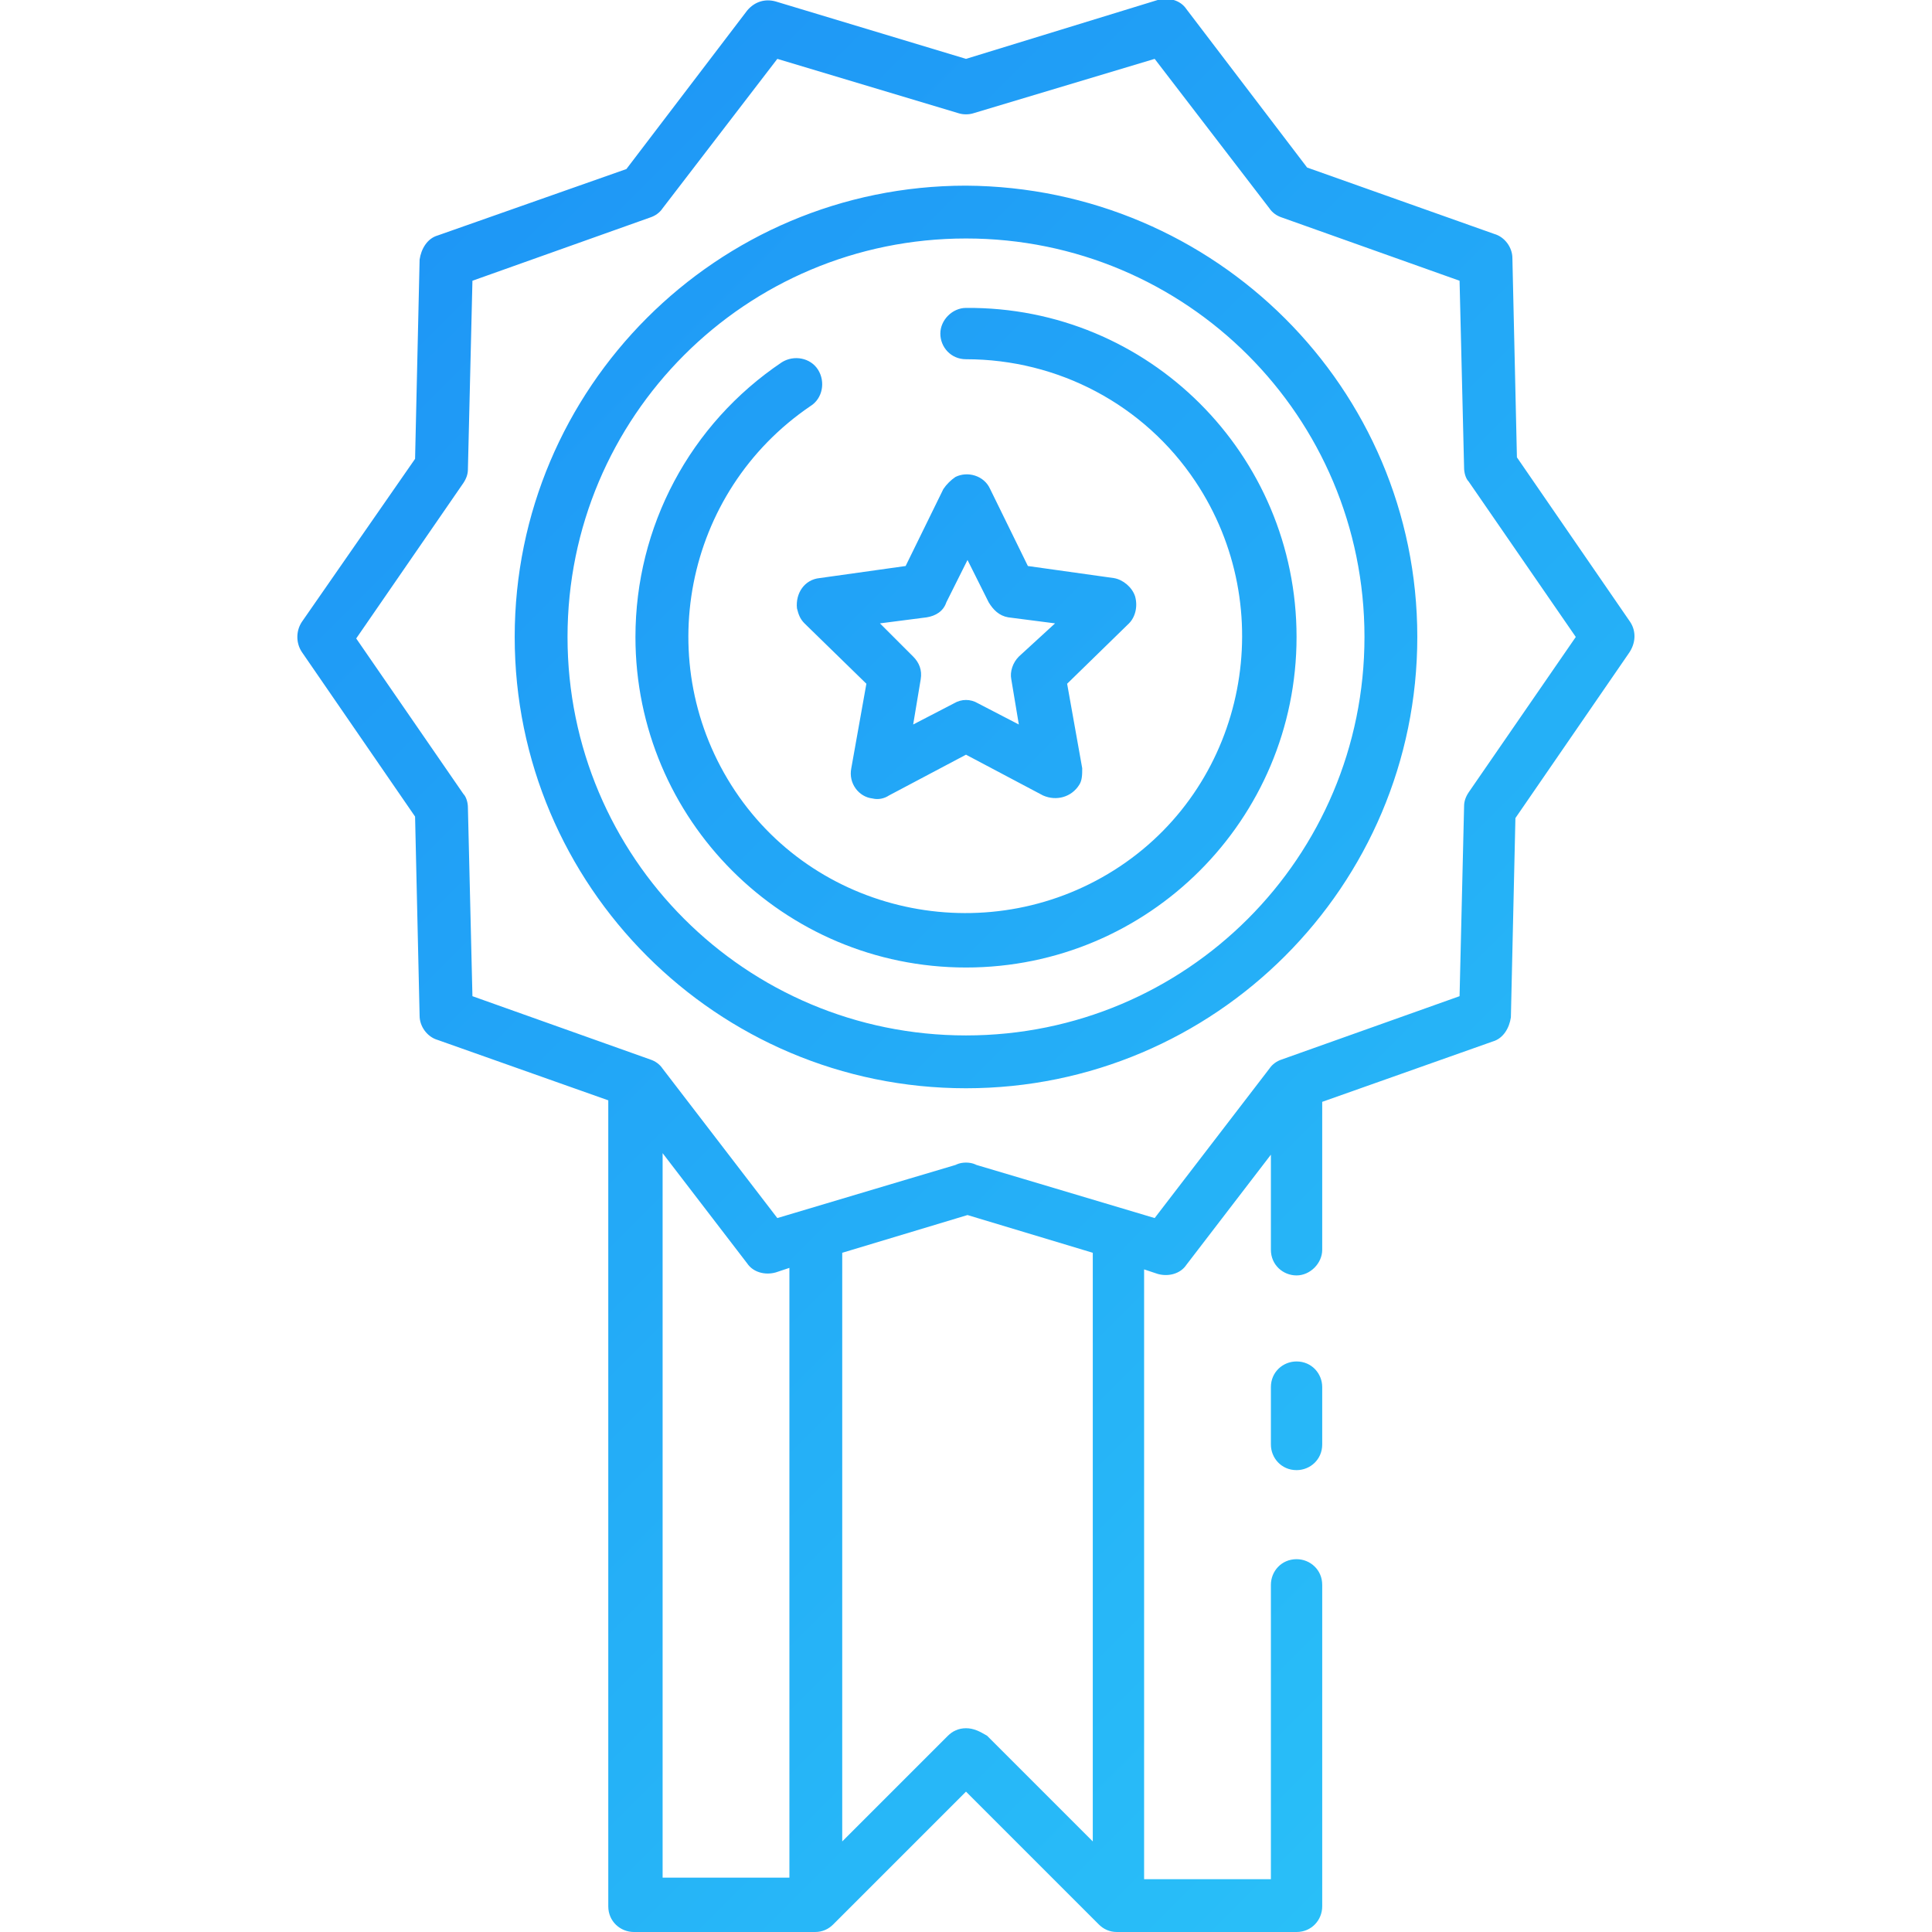 <svg id="Layer_1" enable-background="new 0 0 128 128" height="512" viewBox="0 0 128 128" width="512" xmlns="http://www.w3.org/2000/svg" xmlns:xlink="http://www.w3.org/1999/xlink"><linearGradient id="SVGID_1_" gradientTransform="matrix(1 0 0 -1 0 127.89)" gradientUnits="userSpaceOnUse" x1="106.558" x2="21.444" y1="19.866" y2="104.98"><stop offset="0" stop-color="#29bff8"/><stop offset="1" stop-color="#1e97f6"/></linearGradient><path d="m108 41.2-7.5-10.9-.3-13.2c0-.7-.5-1.4-1.2-1.6l-12.4-4.4-8-10.5c-.4-.6-1.2-.8-1.9-.6l-12.7 3.9-12.6-3.8c-.7-.2-1.4 0-1.9.6l-8 10.5-12.5 4.4c-.7.2-1.1.9-1.2 1.6l-.3 13.2-7.5 10.8c-.4.6-.4 1.4 0 2l7.5 10.9.3 13.2c0 .7.5 1.4 1.2 1.6l11.3 4v53.4c0 1 .8 1.7 1.7 1.7h12c.5 0 .9-.2 1.2-.5l8.8-8.8 8.8 8.8c.3.3.7.5 1.2.5h11.9c1 0 1.7-.8 1.7-1.7v-21.3c0-1-.8-1.7-1.7-1.7-1 0-1.7.8-1.7 1.7v19.5h-8.4v-40.4l.9.3c.7.2 1.5 0 1.9-.6l5.6-7.3v6.3c0 1 .8 1.7 1.7 1.7s1.7-.8 1.7-1.7v-9.8l11.3-4c.7-.2 1.1-.9 1.2-1.6l.3-13.2 7.5-10.9c.5-.7.5-1.5.1-2.1zm-64.1 35.2 5.6 7.3c.4.6 1.2.8 1.9.6l.9-.3v40.4h-8.4zm20.1 38.1c-.5 0-.9.2-1.2.5l-7 7v-39l8.3-2.5 8.3 2.5v39l-7-7c-.5-.3-.9-.5-1.4-.5zm33.3-62c-.2.3-.3.6-.3.9l-.3 12.6-11.8 4.2c-.3.1-.6.3-.8.6l-7.6 9.9c-16.4-4.9-10.8-3.2-12-3.6-.3-.1-.7-.1-1 0-1.2.4 4.4-1.3-12 3.6l-7.6-9.9c-.2-.3-.5-.5-.8-.6l-11.8-4.2-.3-12.5c0-.3-.1-.7-.3-.9l-7.1-10.3 7.1-10.3c.2-.3.3-.6.3-.9l.3-12.5 11.8-4.2c.3-.1.6-.3.8-.6l7.6-9.9 12 3.6c.3.1.7.1 1 0l12-3.6 7.6 9.9c.2.3.5.5.8.6l11.8 4.2.3 12.4c0 .3.1.7.3.9l7.1 10.3zm-33.3-40.2c-16.5 0-29.9 13.4-29.9 29.9s13.4 29.9 29.9 29.9 29.9-13.4 29.9-29.9-13.4-29.8-29.9-29.9zm0 56.3c-14.6 0-26.4-11.8-26.4-26.4s11.8-26.4 26.4-26.4 26.4 11.8 26.4 26.4c0 14.6-11.8 26.4-26.4 26.4zm21.9-26.4c0 12.1-9.8 21.9-21.9 21.9s-21.9-9.8-21.9-21.9c0-7.3 3.6-14.1 9.7-18.2.8-.5 1.9-.3 2.4.5s.3 1.9-.5 2.4c-8.4 5.7-10.6 17.1-5 25.5s17.1 10.6 25.5 5 10.6-17.1 5-25.5c-3.4-5.1-9.1-8.1-15.2-8.1-1 0-1.7-.8-1.7-1.7s.8-1.7 1.7-1.7c12.1-.1 21.9 9.7 21.9 21.8zm1.7 49.7v3.8c0 1-.8 1.7-1.7 1.7-1 0-1.7-.8-1.7-1.7v-3.8c0-1 .8-1.7 1.7-1.7 1 0 1.7.8 1.7 1.7zm-12.4-52.4c-.2-.6-.8-1.1-1.4-1.2l-5.7-.8-2.5-5.1c-.4-.9-1.5-1.2-2.3-.8-.3.2-.6.5-.8.8l-2.5 5.1-5.7.8c-1 .1-1.6 1-1.5 2 .1.4.2.7.5 1l4.1 4-1 5.6c-.2 1 .5 1.9 1.4 2 .4.1.8 0 1.1-.2l5.1-2.7 5.1 2.7c.9.4 1.9.1 2.4-.7.2-.3.2-.7.2-1.1l-1-5.6 4.1-4c.4-.4.6-1.1.4-1.8zm-7.7 4c-.4.4-.6 1-.5 1.5l.5 3-2.7-1.4c-.5-.3-1.1-.3-1.6 0l-2.7 1.4.5-3c.1-.6-.1-1.1-.5-1.5l-2.2-2.2 3.1-.4c.6-.1 1.1-.4 1.3-1l1.4-2.8 1.4 2.8c.3.5.7.9 1.3 1l3.1.4z" fill="url(#SVGID_1_)"/></svg>